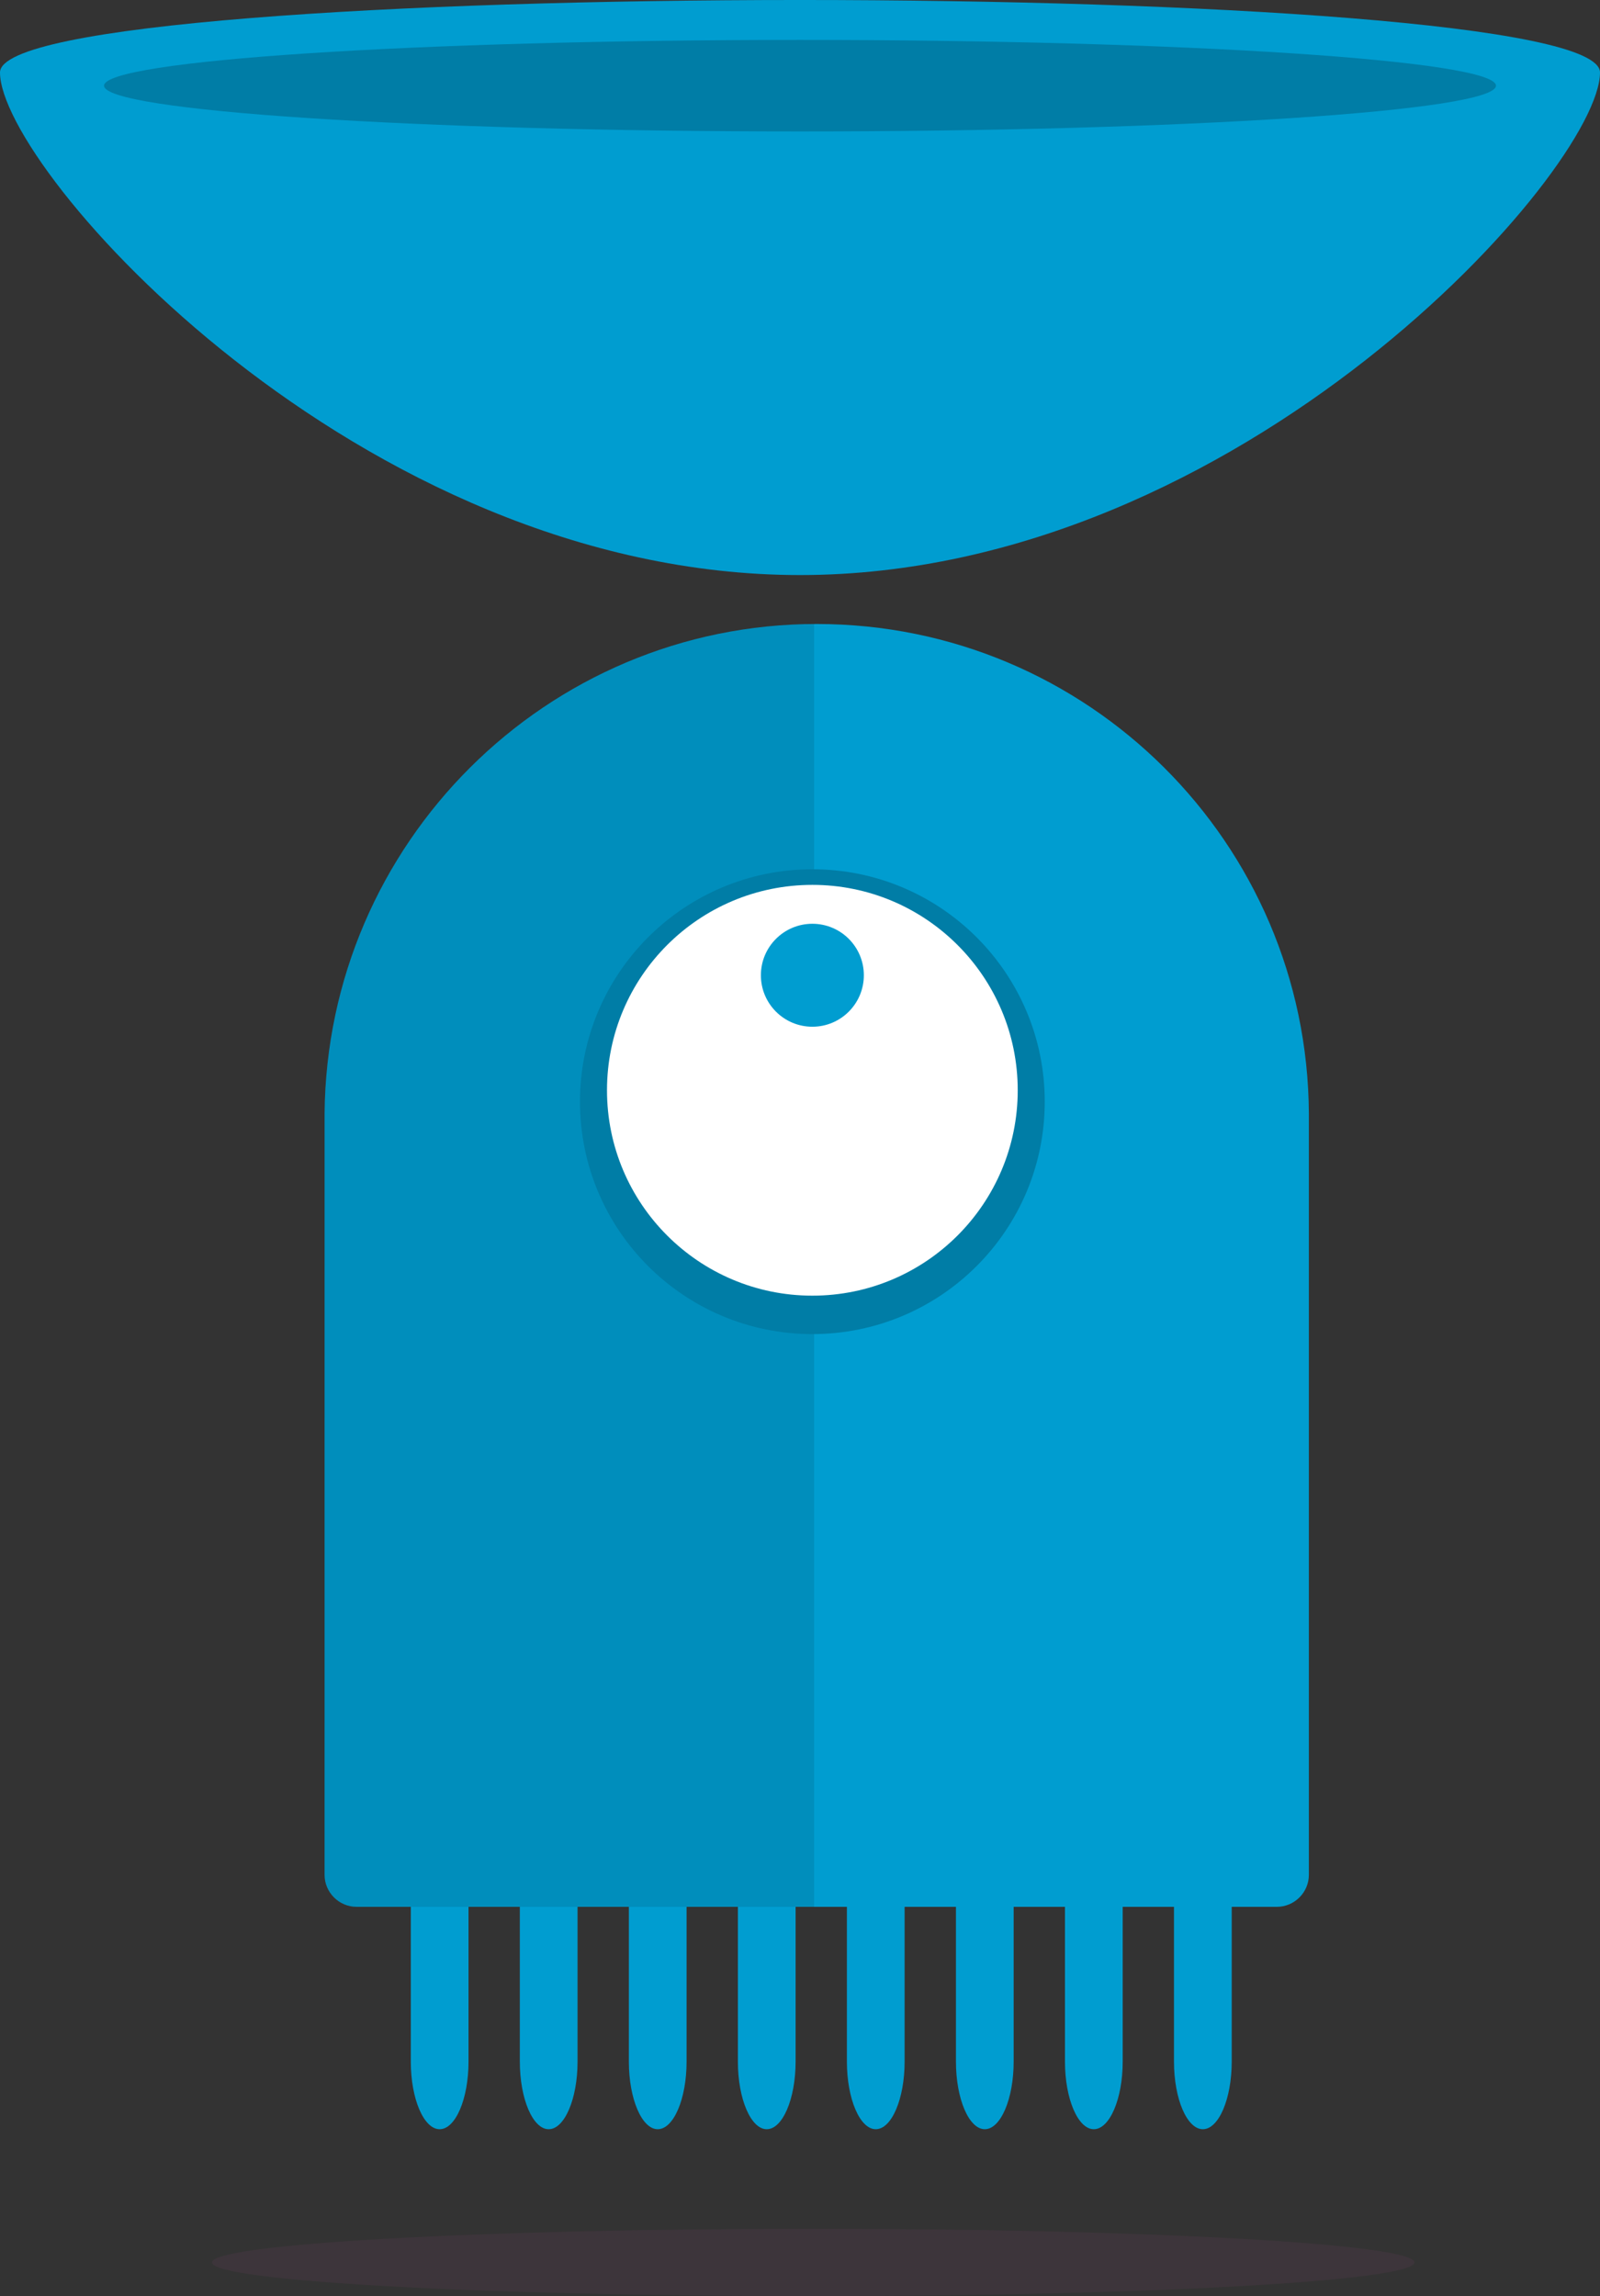 <?xml version="1.0" encoding="utf-8"?>
<!-- Generator: Adobe Illustrator 15.0.0, SVG Export Plug-In . SVG Version: 6.00 Build 0)  -->
<!DOCTYPE svg PUBLIC "-//W3C//DTD SVG 1.1//EN" "http://www.w3.org/Graphics/SVG/1.1/DTD/svg11.dtd">
<svg version="1.1" id="Layer_1" xmlns="http://www.w3.org/2000/svg" xmlns:xlink="http://www.w3.org/1999/xlink" x="0px" y="0px"
	 width="118.468px" height="169.985px" viewBox="0 0 118.468 169.985" enable-background="new 0 0 118.468 169.985"
	 xml:space="preserve">
<rect x="0" y="0" width="118.468" height="169.985" fill="#333333" stroke="none"/>
<g opacity="0.1">
	<g>
		<defs>
			<rect id="SVGID_1_" x="15.694" y="165" width="89.032" height="4.985"/>
		</defs>
		<clipPath id="SVGID_2_">
			<use xlink:href="#SVGID_1_"  overflow="visible"/>
		</clipPath>
		<path clip-path="url(#SVGID_2_)" fill="#9B4A83" d="M104.727,167.493c0,1.377-19.931,2.493-44.517,2.493
			c-24.585,0-44.516-1.116-44.516-2.493S35.625,165,60.21,165C84.796,165,104.727,166.116,104.727,167.493"/>
	</g>
</g>
<path fill="#009DD0" d="M118.468,5.365c0,7.154-26.521,37.208-59.234,37.208C26.52,42.573,0,12.52,0,5.365
	C0-1.789,118.468-1.789,118.468,5.365"/>
<path fill="#007DA6" d="M110.765,6.344c0,1.871-23.071,3.389-51.531,3.389c-28.459,0-51.53-1.518-51.53-3.389
	c0-1.871,23.071-3.389,51.53-3.389C87.693,2.956,110.765,4.474,110.765,6.344"/>
<path fill="#009DD0" d="M58.908,152.63c0,2.75-0.961,5-2.137,5c-1.175,0-2.136-2.25-2.136-5v-12.478c0-2.75,0.961-5,2.136-5
	c1.176,0,2.137,2.25,2.137,5V152.63z"/>
<path fill="#009DD0" d="M66.98,152.63c0,2.75-0.961,5-2.137,5c-1.175,0-2.136-2.25-2.136-5v-12.478c0-2.75,0.961-5,2.136-5
	c1.176,0,2.137,2.25,2.137,5V152.63z"/>
<path fill="#009DD0" d="M75.054,152.63c0,2.75-0.961,5-2.138,5c-1.174,0-2.135-2.25-2.135-5v-12.478c0-2.75,0.961-5,2.135-5
	c1.177,0,2.138,2.25,2.138,5V152.63z"/>
<path fill="#009DD0" d="M83.127,152.63c0,2.75-0.963,5-2.138,5s-2.136-2.25-2.136-5v-12.478c0-2.75,0.961-5,2.136-5
	s2.138,2.25,2.138,5V152.63z"/>
<path fill="#009DD0" d="M42.763,152.63c0,2.75-0.962,5-2.137,5c-1.175,0-2.136-2.25-2.136-5v-12.478c0-2.75,0.961-5,2.136-5
	c1.175,0,2.137,2.25,2.137,5V152.63z"/>
<path fill="#009DD0" d="M34.69,152.63c0,2.75-0.961,5-2.137,5c-1.175,0-2.136-2.25-2.136-5v-12.478c0-2.75,0.961-5,2.136-5
	c1.176,0,2.137,2.25,2.137,5V152.63z"/>
<path fill="#009DD0" d="M91.199,152.63c0,2.75-0.961,5-2.137,5s-2.137-2.25-2.137-5v-12.478c0-2.75,0.961-5,2.137-5
	s2.137,2.25,2.137,5V152.63z"/>
<path fill="#009DD0" d="M50.836,152.63c0,2.75-0.961,5-2.137,5c-1.175,0-2.136-2.25-2.136-5v-12.478c0-2.75,0.961-5,2.136-5
	c1.176,0,2.137,2.25,2.137,5V152.63z"/>
<path fill="#009DD0" d="M94.538,141.167c1.306,0,2.374-1.067,2.374-2.373c0,0,0-56.299,0-56.337
	c-0.098-20.043-16.374-36.261-36.44-36.261c-20.027,0-36.279,16.272-36.439,36.261c-0.001,0.077-0.001,56.337-0.001,56.337
	c0,1.306,1.068,2.373,2.374,2.373H94.538z"/>
<g opacity="0.1">
	<g>
		<defs>
			<rect id="SVGID_3_" x="24.031" y="46.201" width="36.242" height="94.967"/>
		</defs>
		<clipPath id="SVGID_4_">
			<use xlink:href="#SVGID_3_"  overflow="visible"/>
		</clipPath>
		<path clip-path="url(#SVGID_4_)" d="M60.274,46.201c-19.935,0.107-36.082,16.334-36.241,36.256
			c-0.001,0.077-0.002,56.337-0.002,56.337c0,1.306,1.069,2.373,2.375,2.373h33.868V46.201z"/>
	</g>
</g>
<path fill="#007DA6" d="M77.355,81.56c0,9.503-7.703,17.206-17.206,17.206c-9.503,0-17.206-7.703-17.206-17.206
	s7.703-17.206,17.206-17.206C69.652,64.354,77.355,72.057,77.355,81.56"/>
<path fill="#FFFFFF" d="M75.355,80.715c0,8.397-6.808,15.206-15.206,15.206s-15.206-6.809-15.206-15.206
	c0-8.398,6.808-15.206,15.206-15.206S75.355,72.317,75.355,80.715"/>
<path fill="#009DD0" d="M63.961,72.2c0,2.105-1.705,3.811-3.811,3.811c-2.106,0-3.812-1.706-3.812-3.811s1.706-3.811,3.812-3.811
	C62.256,68.389,63.961,70.095,63.961,72.2"/>
</svg>
